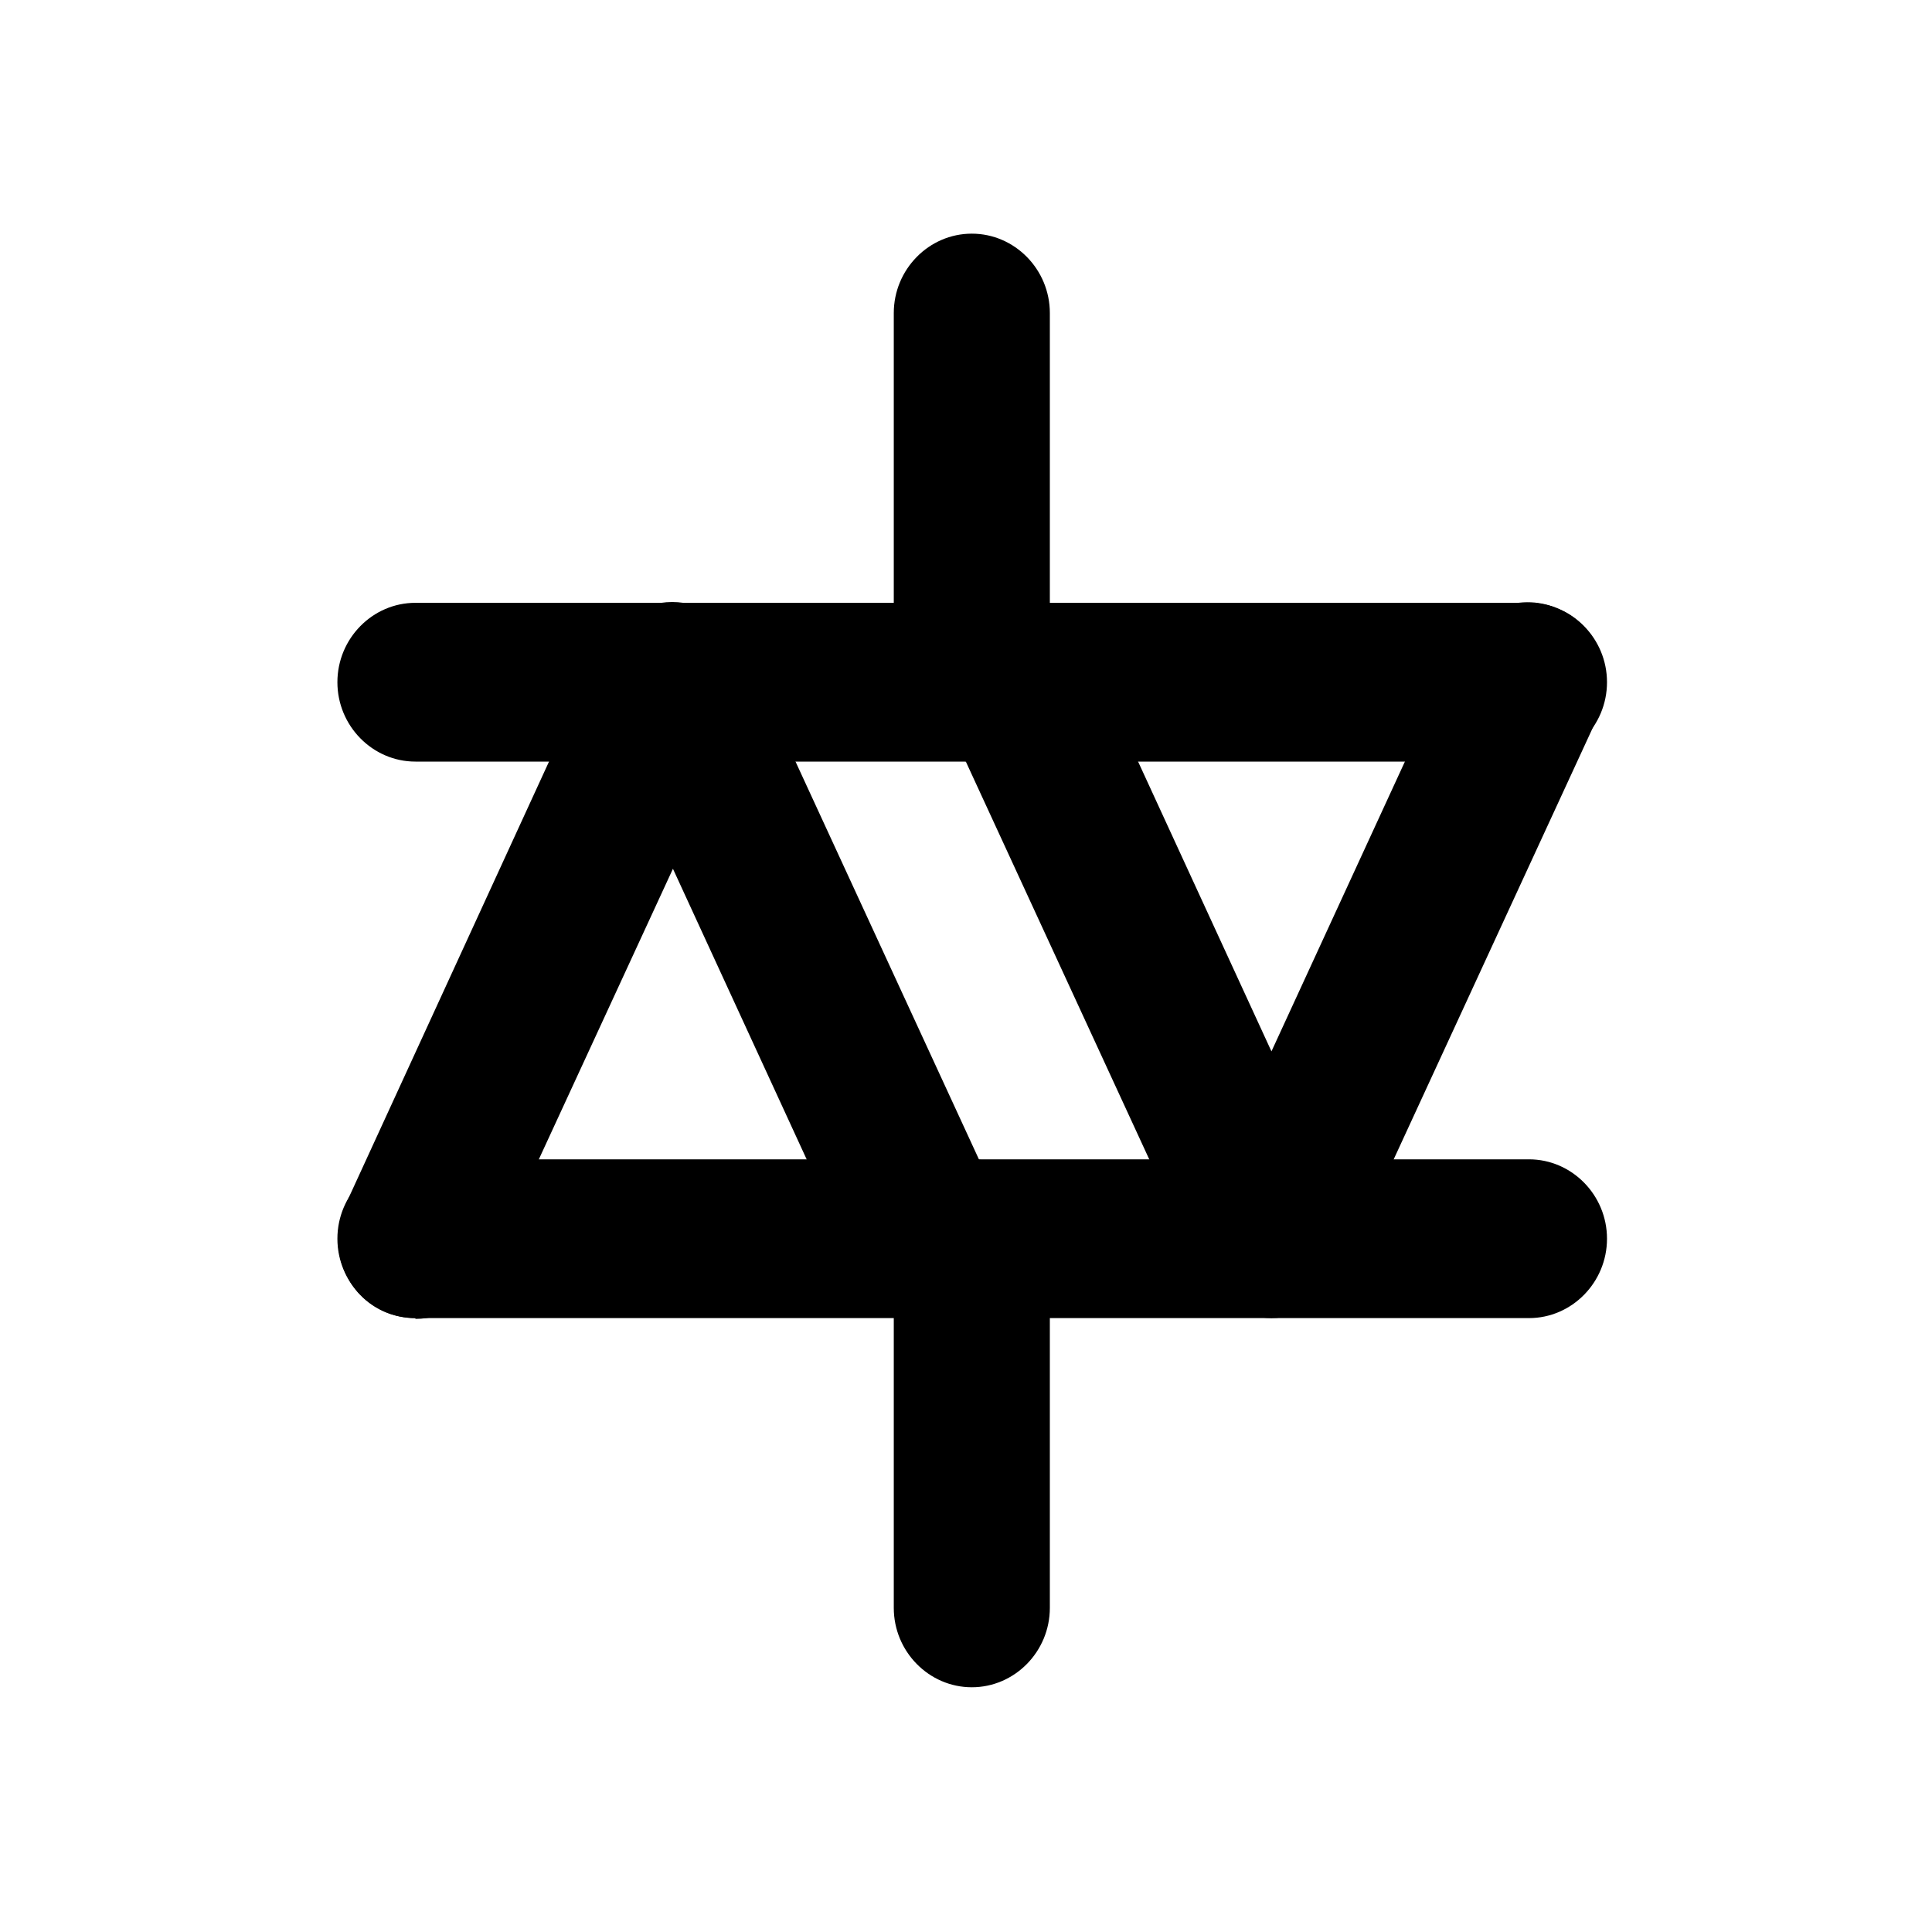 <svg viewBox="0 0 105 105" fill="none" xmlns="http://www.w3.org/2000/svg">
    <path d="M83.096 41.391H22.578C20.245 41.391 18.337 39.449 18.337 37.076C18.337 34.703 20.245 32.762 22.578 32.762H83.096C85.428 32.762 87.337 34.703 87.337 37.076C87.337 39.449 85.428 41.391 83.096 41.391Z"
          fill="currentColor"/>
    <path d="M52.816 41.391C50.483 41.391 48.575 39.45 48.575 37.077V17.014C48.575 14.641 50.483 12.699 52.816 12.699C55.148 12.699 57.057 14.641 57.057 17.014V37.077C57.057 39.45 55.148 41.391 52.816 41.391Z"
          fill="currentColor"/>
    <path d="M83.096 71.636H22.578C20.245 71.636 18.337 69.694 18.337 67.321C18.337 64.948 20.245 63.007 22.578 63.007H83.096C85.428 63.007 87.337 64.948 87.337 67.321C87.337 69.694 85.428 71.636 83.096 71.636Z"
          fill="currentColor"/>
    <path d="M52.816 91.699C50.483 91.699 48.575 89.757 48.575 87.384V67.321C48.575 64.948 50.483 63.007 52.816 63.007C55.148 63.007 57.057 64.948 57.057 67.321V87.384C57.057 89.757 55.148 91.699 52.816 91.699Z"
          fill="currentColor"/>
    <path d="M22.578 71.636C21.984 71.636 21.348 71.507 20.797 71.248C18.676 70.256 17.785 67.667 18.761 65.51L32.671 35.221C33.35 33.711 34.876 32.719 36.53 32.719C38.184 32.719 39.669 33.668 40.39 35.221L53.918 64.56C54.894 66.718 54.003 69.263 51.883 70.299C49.762 71.334 47.26 70.385 46.242 68.228L36.573 47.216L26.437 69.177C25.716 70.73 24.189 71.679 22.578 71.679V71.636Z"
          fill="currentColor"/>
    <path d="M69.143 71.637C67.489 71.637 66.005 70.688 65.284 69.134L51.755 39.795C50.78 37.638 51.671 35.092 53.791 34.057C55.912 33.021 58.456 33.97 59.431 36.128L69.101 57.14L79.194 35.222C80.17 33.064 82.714 32.115 84.835 33.151C86.955 34.143 87.846 36.732 86.87 38.889L72.918 69.134C72.239 70.644 70.712 71.637 69.058 71.637H69.143Z"
          fill="currentColor"/>
</svg>
